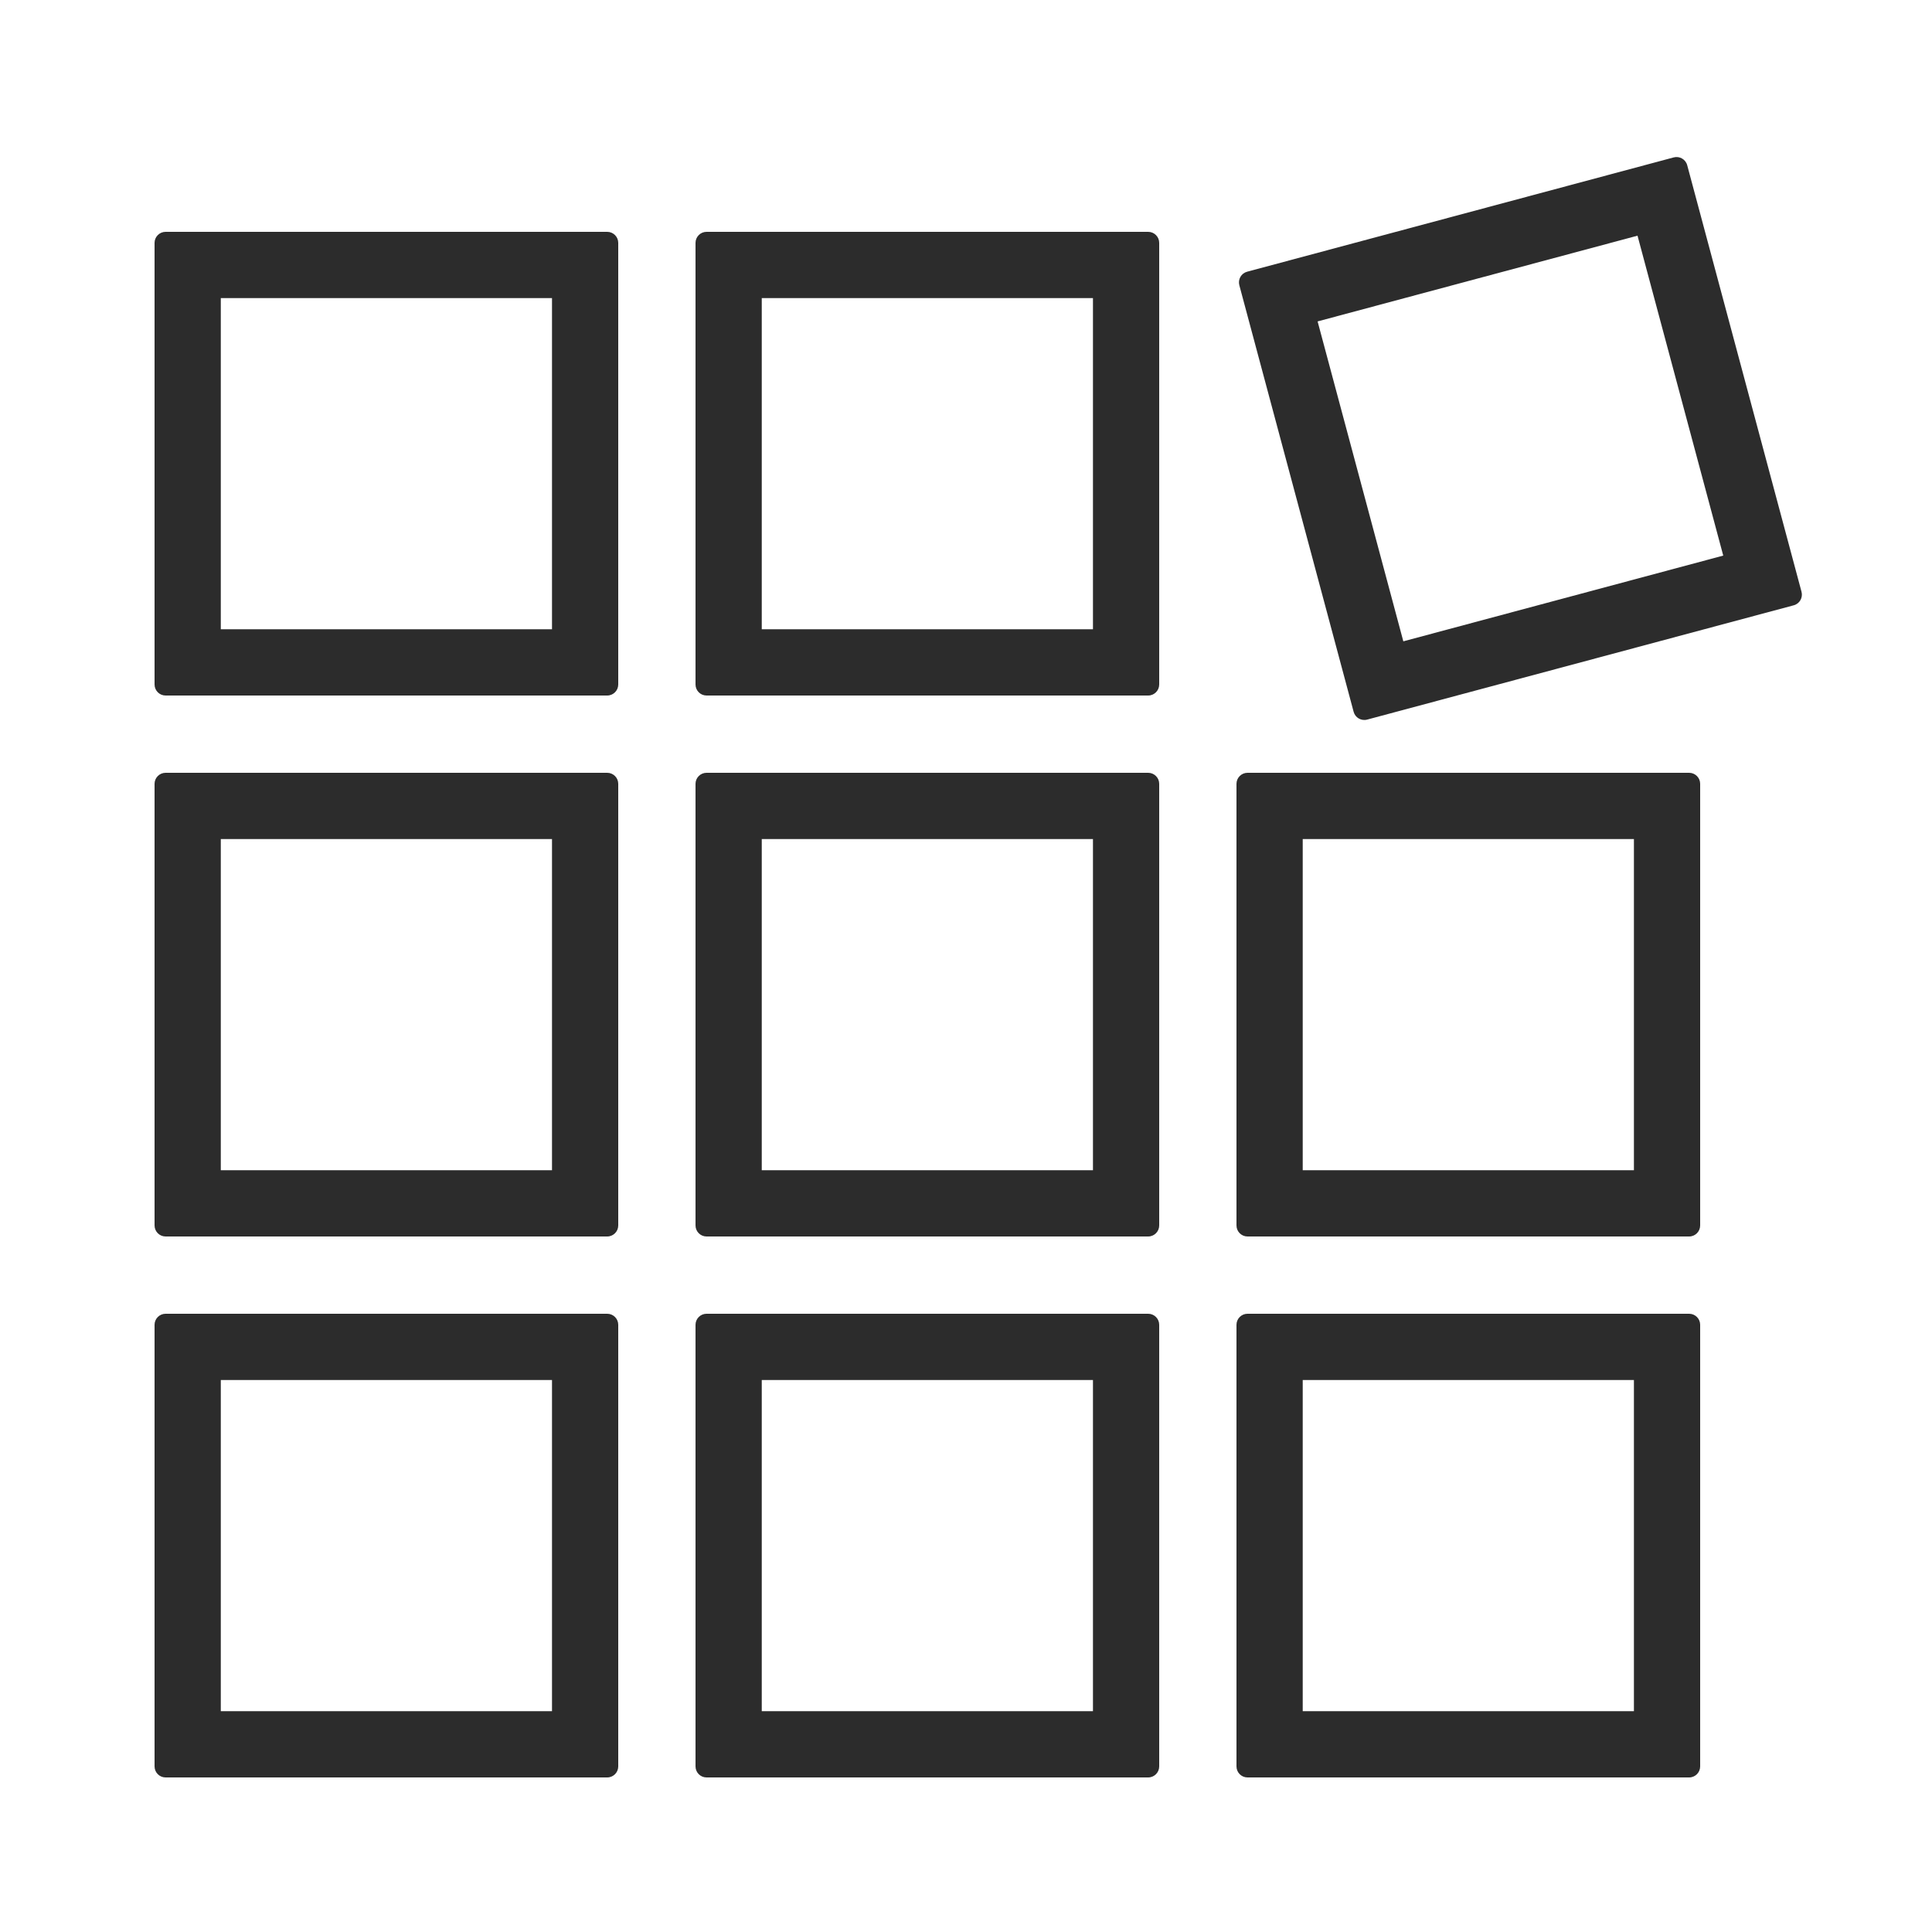 <?xml version="1.0" encoding="UTF-8"?>
<svg width="80px" height="80px" viewBox="0 0 80 80" version="1.1" xmlns="http://www.w3.org/2000/svg" xmlns:xlink="http://www.w3.org/1999/xlink">
    <title>DD972614-22A2-4895-AC0C-3586E6D7A8AD</title>
    <g id="Page-1" stroke="none" stroke-width="1" fill="none" fill-rule="evenodd">
        <g id="HOMEPAGE" transform="translate(-1328, -1492)" fill="#2C2C2C">
            <g id="2.-Icons-/-2.-Icon-Box-/-25-Size--/-ic_compass" transform="translate(1328, 1492)">
                <path d="M25.143,28.8 L6.857,28.8 C6.604,28.8 6.4,28.596 6.4,28.343 L6.4,10.057 C6.4,9.805 6.604,9.6 6.857,9.6 L25.143,9.6 C25.396,9.6 25.6,9.805 25.6,10.057 L25.6,28.343 C25.6,28.595 25.396,28.8 25.143,28.8 Z M9.143,26.057 L22.857,26.057 L22.857,12.343 L9.143,12.343 L9.143,26.057 Z M47.543,28.8 L29.257,28.8 C29.004,28.8 28.8,28.596 28.8,28.343 L28.8,10.057 C28.8,9.805 29.004,9.6 29.257,9.6 L47.543,9.6 C47.796,9.6 48,9.805 48,10.057 L48,28.343 C48,28.595 47.796,28.8 47.543,28.8 Z M31.543,26.057 L45.257,26.057 L45.257,12.343 L31.543,12.343 L31.543,26.057 Z M47.543,51.2 L29.257,51.2 C29.004,51.2 28.8,50.995 28.8,50.743 L28.8,32.457 C28.8,32.205 29.004,32 29.257,32 L47.543,32 C47.796,32 48,32.205 48,32.457 L48,50.743 C48,50.995 47.796,51.2 47.543,51.2 Z M31.543,48.457 L45.257,48.457 L45.257,34.743 L31.543,34.743 L31.543,48.457 Z M69.943,51.2 L51.657,51.2 C51.404,51.2 51.2,50.995 51.2,50.743 L51.2,32.457 C51.2,32.205 51.404,32 51.657,32 L69.943,32 C70.196,32 70.4,32.205 70.4,32.457 L70.4,50.743 C70.4,50.995 70.196,51.2 69.943,51.2 Z M53.943,48.457 L67.657,48.457 L67.657,34.743 L53.943,34.743 L53.943,48.457 Z M25.143,51.2 L6.857,51.2 C6.604,51.2 6.4,50.995 6.4,50.743 L6.4,32.457 C6.4,32.205 6.604,32 6.857,32 L25.143,32 C25.396,32 25.6,32.205 25.6,32.457 L25.6,50.743 C25.6,50.995 25.396,51.2 25.143,51.2 Z M9.143,48.457 L22.857,48.457 L22.857,34.743 L9.143,34.743 L9.143,48.457 Z M74.274,25.064 L56.611,29.797 C56.367,29.862 56.116,29.718 56.051,29.474 L51.318,11.811 C51.253,11.567 51.397,11.316 51.641,11.251 L69.304,6.518 C69.548,6.453 69.799,6.598 69.864,6.842 L74.597,24.504 C74.662,24.748 74.518,24.999 74.274,25.064 Z M58.109,26.556 L71.356,23.006 L67.806,9.759 L54.559,13.309 L58.109,26.556 Z M47.543,73.6 L29.257,73.6 C29.004,73.6 28.8,73.395 28.8,73.143 L28.8,54.857 C28.8,54.605 29.004,54.4 29.257,54.4 L47.543,54.4 C47.796,54.4 48,54.605 48,54.857 L48,73.143 C48,73.395 47.796,73.6 47.543,73.6 Z M31.543,70.857 L45.257,70.857 L45.257,57.143 L31.543,57.143 L31.543,70.857 Z M69.943,73.6 L51.657,73.6 C51.404,73.6 51.2,73.395 51.2,73.143 L51.2,54.857 C51.2,54.605 51.404,54.4 51.657,54.4 L69.943,54.4 C70.196,54.4 70.4,54.605 70.4,54.857 L70.4,73.143 C70.4,73.395 70.196,73.6 69.943,73.6 Z M53.943,70.857 L67.657,70.857 L67.657,57.143 L53.943,57.143 L53.943,70.857 Z M25.143,73.6 L6.857,73.6 C6.604,73.6 6.4,73.395 6.4,73.143 L6.4,54.857 C6.4,54.605 6.604,54.4 6.857,54.4 L25.143,54.4 C25.396,54.4 25.6,54.605 25.6,54.857 L25.6,73.143 C25.6,73.395 25.396,73.6 25.143,73.6 Z M9.143,70.857 L22.857,70.857 L22.857,57.143 L9.143,57.143 L9.143,70.857 Z" id="Combined-Shape"></path>
            </g>
        </g>
    </g>
</svg>